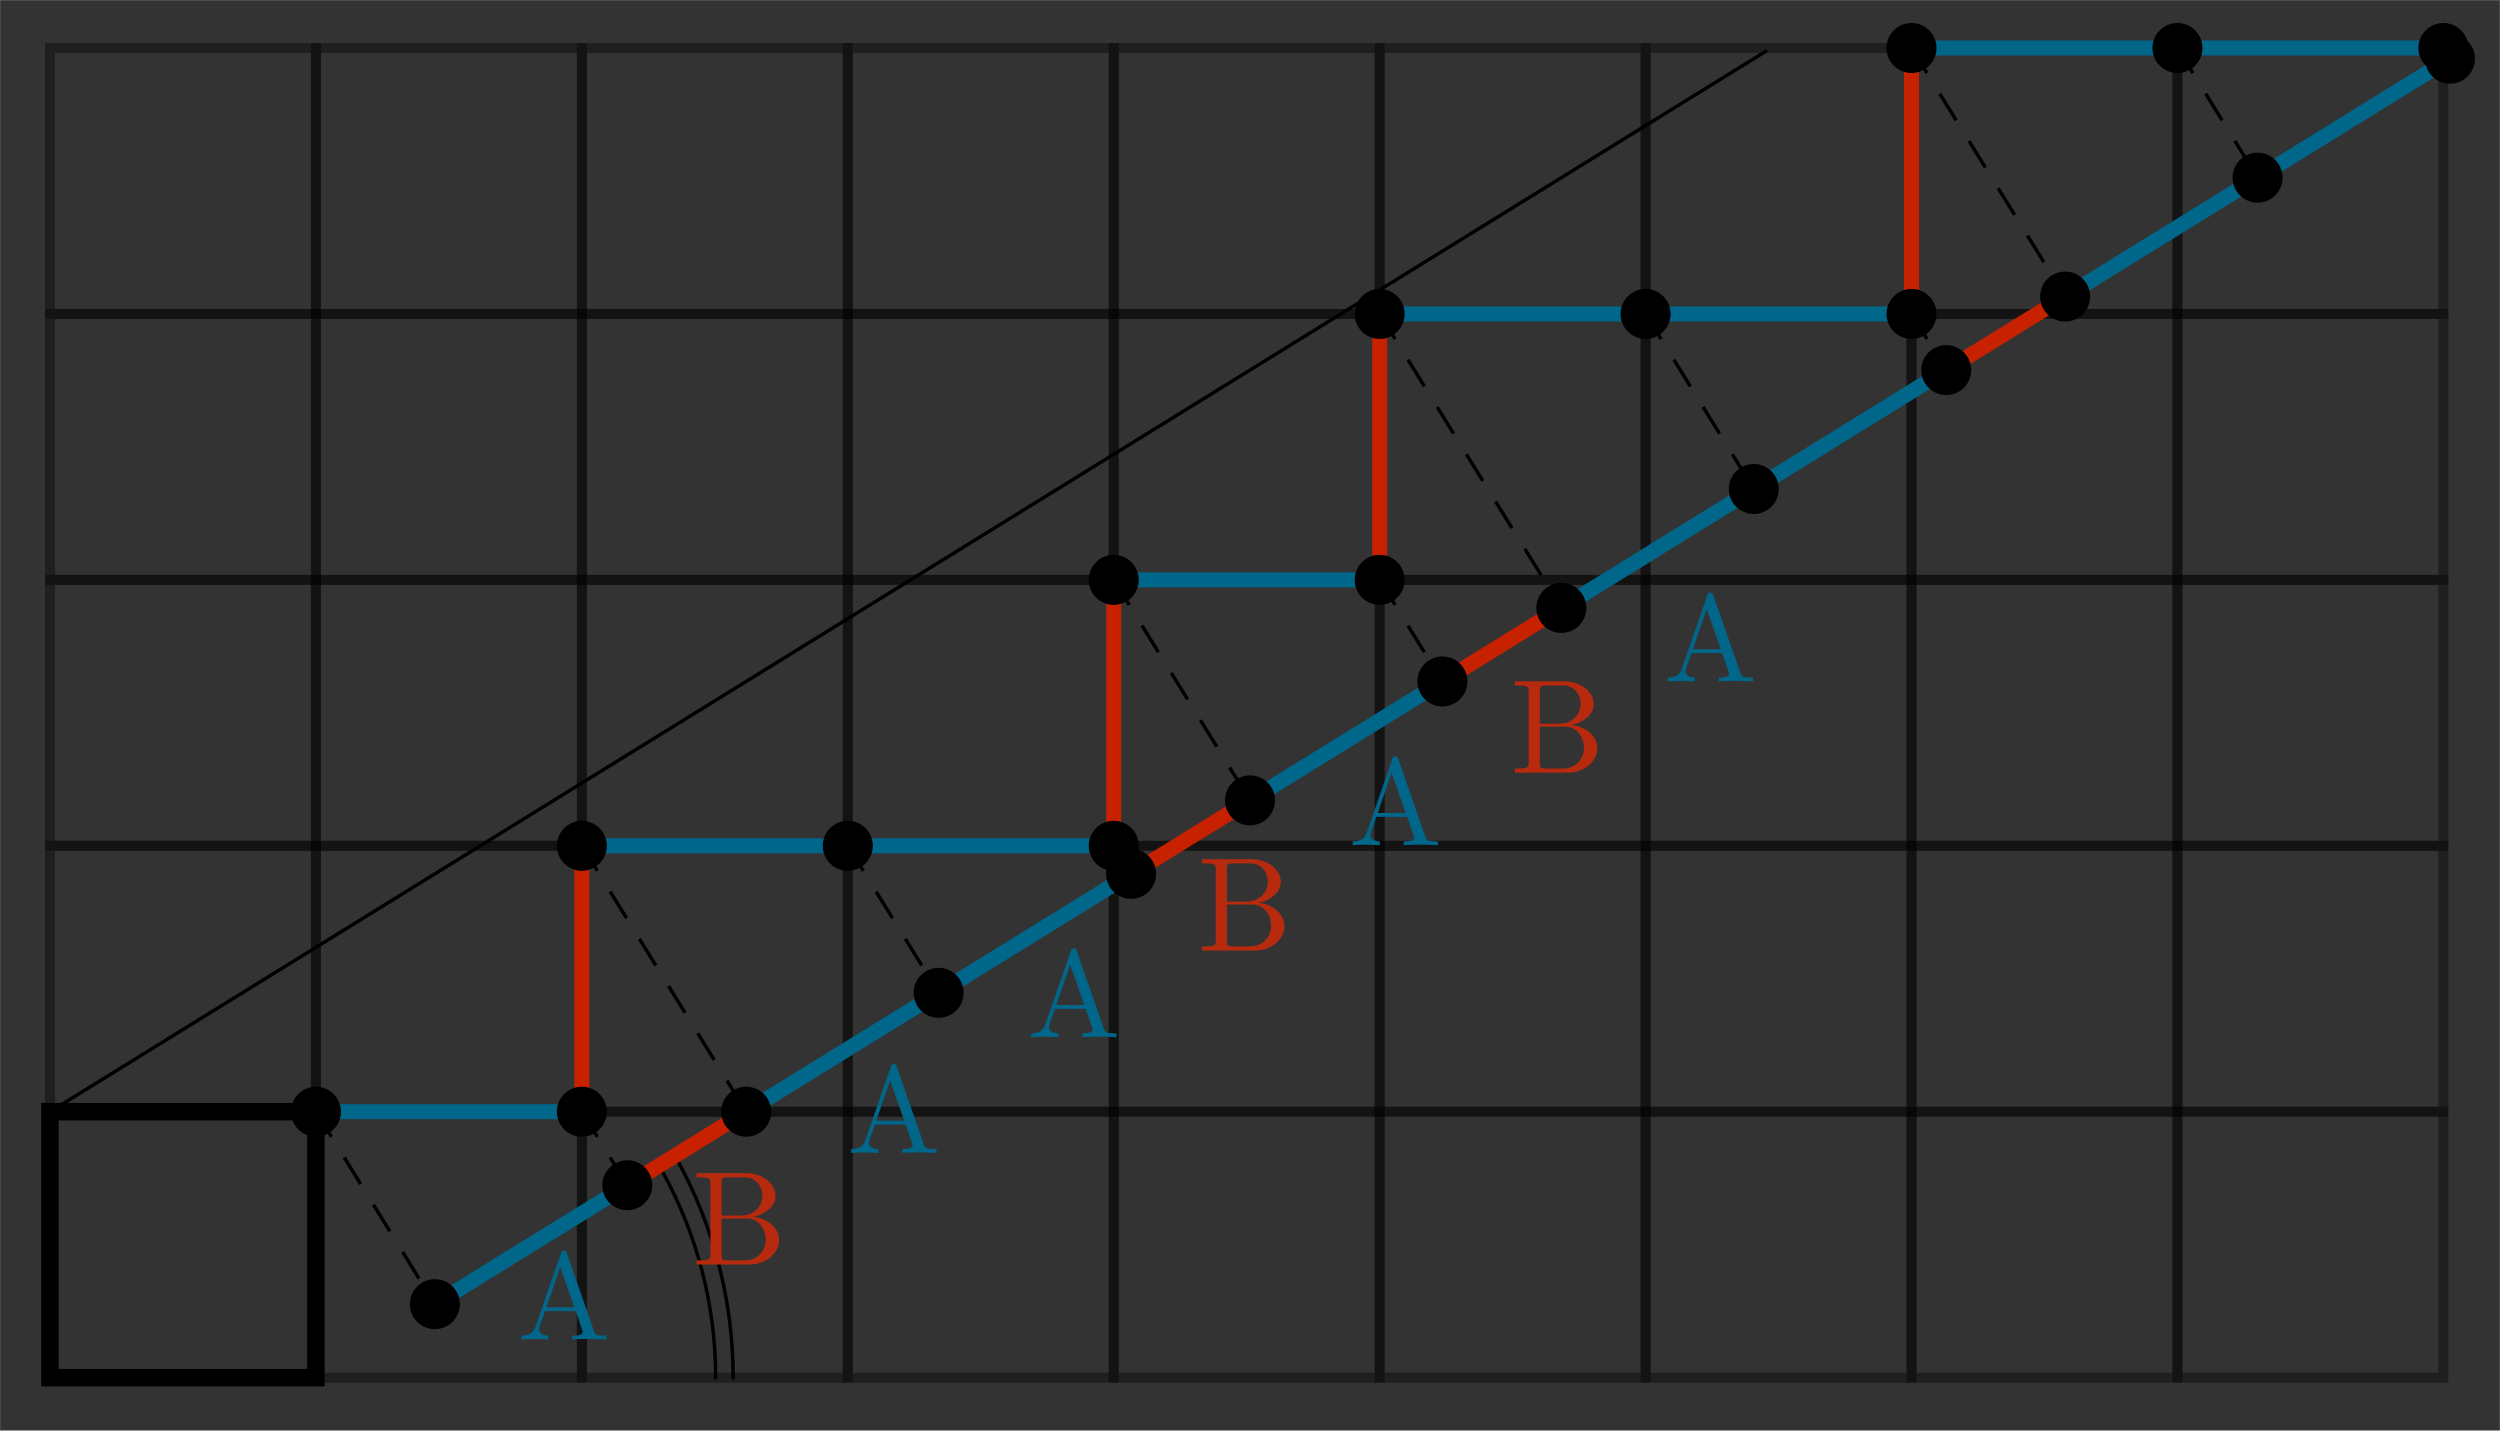 <?xml version="1.0" encoding="UTF-8" standalone="no"?>
<svg
   xmlns:ns0="http://www.iki.fi/pav/software/textext/"
   xmlns:dc="http://purl.org/dc/elements/1.1/"
   xmlns:cc="http://creativecommons.org/ns#"
   xmlns:rdf="http://www.w3.org/1999/02/22-rdf-syntax-ns#"
   xmlns:svg="http://www.w3.org/2000/svg"
   xmlns="http://www.w3.org/2000/svg"
   xmlns:sodipodi="http://sodipodi.sourceforge.net/DTD/sodipodi-0.dtd"
   xmlns:inkscape="http://www.inkscape.org/namespaces/inkscape"
   width="360pt"
   height="206pt"
   viewBox="0 0 360 206"
   version="1.2"
   id="svg310"
   sodipodi:docname="full_cp.svg"
   inkscape:version="0.92.1 r15371">
  <rect x="0" y="0" width="360" height="206" fill="#333333" stroke="none"/>
  <sodipodi:namedview
     pagecolor="#ffffff"
     bordercolor="#666666"
     borderopacity="1"
     objecttolerance="10"
     gridtolerance="10"
     guidetolerance="10"
     inkscape:pageopacity="0"
     inkscape:pageshadow="2"
     inkscape:window-width="1680"
     inkscape:window-height="986"
     id="namedview312"
     showgrid="false"
     inkscape:zoom="1.7184465"
     inkscape:cx="115.85152"
     inkscape:cy="133.93352"
     inkscape:window-x="0"
     inkscape:window-y="27"
     inkscape:window-maximized="1"
     inkscape:current-layer="svg310" />
  <defs
     id="defs43">
    <g
       id="g41">
      <symbol
         id="glyph0-0"
         overflow="visible">
        <path
           id="path2"
           d="M 0.75 -9.047 L 3.297 -5.234 L 0.75 -1.422 Z M 1.203 -0.75 L 3.75 -4.562 L 6.297 -0.75 Z M 4.203 -5.234 L 6.75 -9.047 L 6.75 -1.422 Z M 3.75 -5.906 L 1.203 -9.703 L 6.297 -9.703 Z M 0 0 L 7.5 0 L 7.5 -10.469 L 0 -10.469 Z M 0 0 "
           style="stroke:none;" />
      </symbol>
      <symbol
         id="glyph0-1"
         overflow="visible">
        <path
           id="path5"
           d="M 0.703 -6.141 C 0.516 -6.141 0.453 -6.047 0.453 -5.922 L 0.453 -5.797 C 0.453 -5.719 0.469 -5.703 0.531 -5.703 L 1.359 -5.703 C 1.359 -4.281 1.297 -2.172 1.297 -1.281 C 1.297 -0.25 1.641 0.156 2.297 0.156 C 2.953 0.156 3.672 -0.172 4.234 -0.797 C 4.203 -0.938 4.172 -0.969 4.078 -1 C 3.703 -0.719 3.188 -0.5 2.812 -0.5 C 2.422 -0.5 2.359 -0.938 2.328 -1.812 C 2.297 -2.562 2.344 -4.359 2.406 -5.703 L 3.891 -5.703 C 4.031 -5.703 4.234 -5.75 4.234 -5.875 L 4.234 -6.047 C 4.234 -6.109 4.203 -6.141 4.125 -6.141 L 2.406 -6.141 L 2.422 -6.984 C 2.438 -7.922 2.469 -8.484 2.469 -8.484 C 2.469 -8.578 2.438 -8.625 2.375 -8.625 C 2.266 -8.625 2.047 -8.453 1.812 -8.375 C 1.578 -8.266 1.312 -8.25 1.312 -8.094 C 1.312 -7.938 1.359 -7.719 1.359 -6.141 Z M 0.703 -6.141 "
           style="stroke:none;" />
      </symbol>
      <symbol
         id="glyph0-2"
         overflow="visible">
        <path
           id="path8"
           d="M 4.391 -3.188 L 4.312 -1.422 C 4.312 -1.25 4.25 -1.156 4.125 -1.062 C 3.75 -0.766 3.234 -0.297 2.828 -0.297 C 2.109 -0.297 1.719 -0.938 1.719 -1.375 C 1.719 -1.938 2.078 -2.609 3.172 -2.875 Z M 4.312 -0.688 C 4.406 -0.391 4.641 0.156 5.406 0.156 C 6.109 0.156 6.609 -0.422 6.609 -0.5 C 6.609 -0.594 6.469 -0.688 6.406 -0.688 C 6.312 -0.688 6.266 -0.453 5.969 -0.453 C 5.422 -0.453 5.344 -0.906 5.375 -1.719 L 5.438 -3.859 C 5.5 -5.844 4.453 -6.281 3.406 -6.281 C 2.234 -6.281 0.969 -5.531 0.969 -4.766 C 0.969 -4.422 1.219 -4.188 1.547 -4.188 C 1.969 -4.188 2.203 -4.562 2.203 -4.734 C 2.203 -4.844 2.188 -4.938 2.156 -5 C 2.141 -5.047 2.125 -5.125 2.125 -5.281 C 2.125 -5.734 2.75 -5.953 3.281 -5.953 C 3.766 -5.953 4.406 -5.562 4.406 -3.938 C 4.406 -3.844 4.375 -3.641 4.328 -3.625 L 2.984 -3.328 C 1.594 -3.016 0.625 -2.297 0.625 -1.312 C 0.625 -0.219 1.406 0.156 2.422 0.156 C 3.078 0.156 3.375 0.016 4 -0.469 L 4.297 -0.688 Z M 4.312 -0.688 "
           style="stroke:none;" />
      </symbol>
      <symbol
         id="glyph0-3"
         overflow="visible">
        <path
           id="path11"
           d="M 2.625 -5.109 C 2.578 -5.062 2.484 -4.922 2.484 -5.109 C 2.484 -5.547 2.562 -6.203 2.562 -6.203 C 2.562 -6.281 2.5 -6.312 2.391 -6.312 C 1.984 -6.172 1.484 -6.047 0.5 -5.906 C 0.469 -5.812 0.5 -5.75 0.531 -5.656 C 1.297 -5.578 1.422 -5.5 1.453 -4.688 C 1.469 -3.906 1.469 -2.297 1.453 -1.562 C 1.422 -0.391 1.312 -0.344 0.453 -0.266 C 0.359 -0.188 0.359 -0.016 0.453 0.078 C 1.031 0.062 1.375 0 2 0 C 2.547 0 2.766 0.062 3.359 0.078 C 3.453 -0.016 3.453 -0.188 3.359 -0.266 C 2.625 -0.344 2.531 -0.391 2.5 -1.562 C 2.469 -2.25 2.453 -3.531 2.5 -4.25 C 2.516 -4.547 2.625 -4.703 2.75 -4.844 C 3.281 -5.375 4.078 -5.688 4.641 -5.688 C 4.922 -5.688 5.234 -5.5 5.406 -5.172 C 5.547 -4.891 5.516 -4.5 5.547 -4.062 C 5.578 -3.312 5.578 -2.312 5.547 -1.562 C 5.484 -0.391 5.422 -0.344 4.672 -0.266 C 4.594 -0.188 4.594 -0.016 4.672 0.078 C 5.266 0.062 5.531 0 6.109 0 C 6.688 0 6.953 0.062 7.578 0.078 C 7.656 -0.016 7.656 -0.188 7.578 -0.266 C 6.781 -0.344 6.656 -0.391 6.609 -1.562 C 6.578 -2.297 6.578 -3.125 6.609 -3.875 C 6.609 -4.094 6.625 -4.312 6.625 -4.516 C 6.625 -5.031 6.562 -5.453 6.344 -5.797 C 6.109 -6.109 5.625 -6.281 5.125 -6.281 C 4.422 -6.281 3.5 -6.094 2.625 -5.109 Z M 2.625 -5.109 "
           style="stroke:none;" />
      </symbol>
      <symbol
         id="glyph1-0"
         overflow="visible">
        <path
           id="path14"
           d="M 0.938 0 L 0.938 -12 L 6.562 -12 L 6.562 0 Z M 1.875 -0.938 L 5.625 -0.938 L 5.625 -11.062 L 1.875 -11.062 Z M 1.875 -0.938 "
           style="stroke:none;" />
      </symbol>
      <symbol
         id="glyph1-1"
         overflow="visible">
        <path
           id="path17"
           d="M 6.797 -7.484 C 6.797 -5.891 6.395 -4.207 5.594 -2.438 C 4.801 -0.676 3.75 0.203 2.438 0.203 C 1.781 0.203 1.281 -0.082 0.938 -0.656 C 0.602 -1.227 0.438 -1.953 0.438 -2.828 C 0.438 -4.609 0.898 -6.273 1.828 -7.828 C 2.766 -9.379 3.816 -10.156 4.984 -10.156 C 5.535 -10.156 5.973 -9.914 6.297 -9.438 C 6.629 -8.969 6.797 -8.316 6.797 -7.484 Z M 5.812 -8.391 C 5.812 -8.828 5.742 -9.176 5.609 -9.438 C 5.473 -9.695 5.258 -9.828 4.969 -9.828 C 4.352 -9.828 3.797 -9.406 3.297 -8.562 C 2.805 -7.719 2.391 -6.57 2.047 -5.125 L 5.297 -5.125 C 5.461 -5.852 5.586 -6.453 5.672 -6.922 C 5.766 -7.398 5.812 -7.891 5.812 -8.391 Z M 5.141 -4.578 L 1.891 -4.578 C 1.805 -4.242 1.723 -3.797 1.641 -3.234 C 1.555 -2.672 1.516 -2.227 1.516 -1.906 C 1.516 -1.344 1.602 -0.906 1.781 -0.594 C 1.969 -0.281 2.254 -0.125 2.641 -0.125 C 3.203 -0.125 3.676 -0.484 4.062 -1.203 C 4.445 -1.922 4.805 -3.047 5.141 -4.578 Z M 5.141 -4.578 "
           style="stroke:none;" />
      </symbol>
      <symbol
         id="glyph1-2"
         overflow="visible">
        <path
           id="path20"
           d="M 7.062 -6.734 L 6.719 -5.609 L 4.328 -5.609 L 3.344 -2.547 C 3.301 -2.43 3.27 -2.328 3.25 -2.234 C 3.238 -2.148 3.234 -2.07 3.234 -2 C 3.234 -1.82 3.27 -1.68 3.344 -1.578 C 3.426 -1.473 3.523 -1.367 3.641 -1.266 C 3.734 -1.16 3.816 -1.055 3.891 -0.953 C 3.961 -0.859 4 -0.691 4 -0.453 C 4 -0.172 3.91 0.008 3.734 0.094 C 3.566 0.188 3.391 0.234 3.203 0.234 C 2.848 0.234 2.578 0.109 2.391 -0.141 C 2.211 -0.398 2.125 -0.691 2.125 -1.016 C 2.125 -1.203 2.148 -1.406 2.203 -1.625 C 2.254 -1.844 2.316 -2.078 2.391 -2.328 L 3.391 -5.609 L 1.688 -5.609 C 1.426 -5.609 1.145 -5.508 0.844 -5.312 C 0.551 -5.125 0.344 -4.926 0.219 -4.719 L 0.047 -4.719 C 0.379 -5.32 0.754 -5.805 1.172 -6.172 C 1.598 -6.547 2.051 -6.734 2.531 -6.734 Z M 7.062 -6.734 "
           style="stroke:none;" />
      </symbol>
      <symbol
         id="glyph2-0"
         overflow="visible">
        <path
           id="path23"
           d="M 0.938 0 L 0.938 -12 L 6.562 -12 L 6.562 0 Z M 1.875 -0.938 L 5.625 -0.938 L 5.625 -11.062 L 1.875 -11.062 Z M 1.875 -0.938 "
           style="stroke:none;" />
      </symbol>
      <symbol
         id="glyph2-1"
         overflow="visible">
        <path
           id="path26"
           d="M 8.688 -4.859 L 0.984 -4.859 L 0.984 -5.734 L 8.688 -5.734 Z M 8.688 -1.812 L 0.984 -1.812 L 0.984 -2.688 L 8.688 -2.688 Z M 8.688 -1.812 "
           style="stroke:none;" />
      </symbol>
      <symbol
         id="glyph3-0"
         overflow="visible">
        <path
           id="path29"
           d="M 0.688 0 L 0.688 -8.797 L 4.812 -8.797 L 4.812 0 Z M 1.375 -0.688 L 4.125 -0.688 L 4.125 -8.109 L 1.375 -8.109 Z M 1.375 -0.688 "
           style="stroke:none;" />
      </symbol>
      <symbol
         id="glyph3-1"
         overflow="visible">
        <path
           id="path32"
           d="M 6.359 -2.516 L 0.719 -2.516 L 0.719 -3.141 L 6.359 -3.141 Z M 6.359 -2.516 "
           style="stroke:none;" />
      </symbol>
      <symbol
         id="glyph4-0"
         overflow="visible">
        <path
           id="path35"
           d="M 0.531 -6.422 L 2.344 -3.719 L 0.531 -1.016 Z M 0.859 -0.531 L 2.672 -3.234 L 4.469 -0.531 Z M 2.984 -3.719 L 4.797 -6.422 L 4.797 -1.016 Z M 2.672 -4.203 L 0.859 -6.891 L 4.469 -6.891 Z M 0 0 L 5.328 0 L 5.328 -7.438 L 0 -7.438 Z M 0 0 "
           style="stroke:none;" />
      </symbol>
      <symbol
         id="glyph4-1"
         overflow="visible">
        <path
           id="path38"
           d="M 3.031 -1.156 C 3.031 -1.484 3.016 -2.281 3.016 -3.094 C 3.016 -3.891 3.031 -4.703 3.031 -5.016 C 3.062 -5.656 3.078 -6.312 3.094 -6.453 C 3.094 -6.484 3.062 -6.5 3.031 -6.5 C 2.438 -6.125 1.922 -5.875 0.984 -5.438 C 0.984 -5.312 1.047 -5.266 1.141 -5.203 C 1.625 -5.406 1.859 -5.469 2.062 -5.469 C 2.234 -5.469 2.266 -5.219 2.281 -4.844 C 2.297 -4.531 2.297 -3.719 2.297 -2.969 C 2.297 -2.234 2.297 -1.484 2.281 -1.156 C 2.25 -0.281 2.094 -0.219 1.359 -0.188 C 1.297 -0.125 1.297 -0.016 1.359 0.047 C 1.875 0.047 2.156 0 2.703 0 C 3.188 0 3.438 0.047 3.969 0.047 C 4.031 -0.016 4.031 -0.125 3.969 -0.188 C 3.219 -0.219 3.062 -0.281 3.031 -1.156 Z M 3.031 -1.156 "
           style="stroke:none;" />
      </symbol>
    </g>
  </defs>
  <path
     style="fill:none;stroke:#fdfdfd;stroke-width:0.03;stroke-linecap:butt;stroke-linejoin:miter;stroke-miterlimit:10;stroke-opacity:1"
     d="M 0,0 H 360 V 206 H 0 Z m 0,0"
     id="path47"
     inkscape:connector-curvature="0" />
  <path
     style="fill:none;stroke:#000000;stroke-width:1.44;stroke-linecap:square;stroke-linejoin:miter;stroke-miterlimit:3.25;stroke-opacity:0.4"
     d="M 7.199,45.207 H 45.492 V 83.5 H 7.199 Z m 0,0"
     id="path55"
     inkscape:connector-curvature="0" />
  <path
     style="fill:none;stroke:#000000;stroke-width:1.44;stroke-linecap:square;stroke-linejoin:miter;stroke-miterlimit:3.25;stroke-opacity:0.4"
     d="M 7.199,6.91 H 45.492 V 45.207 H 7.199 Z m 0,0"
     id="path57"
     inkscape:connector-curvature="0" />
  <path
     style="fill:none;stroke:#000000;stroke-width:1.44;stroke-linecap:square;stroke-linejoin:miter;stroke-miterlimit:3.25;stroke-opacity:0.4"
     d="M 45.492,45.207 H 83.789 V 83.5 H 45.492 Z m 0,0"
     id="path65"
     inkscape:connector-curvature="0" />
  <path
     style="fill:none;stroke:#000000;stroke-width:1.44;stroke-linecap:square;stroke-linejoin:miter;stroke-miterlimit:3.25;stroke-opacity:0.4"
     d="M 45.492,6.91 H 83.789 V 45.207 H 45.492 Z m 0,0"
     id="path67"
     inkscape:connector-curvature="0" />
  <path
     style="fill:none;stroke:#000000;stroke-width:1.44;stroke-linecap:square;stroke-linejoin:miter;stroke-miterlimit:3.25;stroke-opacity:0.4"
     d="M 83.789,45.207 H 122.082 V 83.5 H 83.789 Z m 0,0"
     id="path75"
     inkscape:connector-curvature="0" />
  <path
     style="fill:none;stroke:#000000;stroke-width:1.44;stroke-linecap:square;stroke-linejoin:miter;stroke-miterlimit:3.25;stroke-opacity:0.4"
     d="M 83.789,6.91 H 122.082 V 45.207 H 83.789 Z m 0,0"
     id="path77"
     inkscape:connector-curvature="0" />
  <path
     style="fill:none;stroke:#000000;stroke-width:1.44;stroke-linecap:square;stroke-linejoin:miter;stroke-miterlimit:3.25;stroke-opacity:0.4"
     d="M 122.082,45.207 H 160.375 V 83.5 h -38.293 z m 0,0"
     id="path85"
     inkscape:connector-curvature="0" />
  <path
     style="fill:none;stroke:#000000;stroke-width:1.44;stroke-linecap:square;stroke-linejoin:miter;stroke-miterlimit:3.25;stroke-opacity:0.4"
     d="M 122.082,6.91 H 160.375 v 38.297 h -38.293 z m 0,0"
     id="path87"
     inkscape:connector-curvature="0" />
  <path
     style="fill:none;stroke:#000000;stroke-width:1.44;stroke-linecap:square;stroke-linejoin:miter;stroke-miterlimit:3.25;stroke-opacity:0.4"
     d="m 160.375,45.207 h 38.293 V 83.5 H 160.375 Z m 0,0"
     id="path95"
     inkscape:connector-curvature="0" />
  <path
     style="fill:none;stroke:#000000;stroke-width:1.44;stroke-linecap:square;stroke-linejoin:miter;stroke-miterlimit:3.25;stroke-opacity:0.4"
     d="m 160.375,6.91 h 38.293 V 45.207 H 160.375 Z m 0,0"
     id="path97"
     inkscape:connector-curvature="0" />
  <path
     style="fill:none;stroke:#000000;stroke-width:1.44;stroke-linecap:square;stroke-linejoin:miter;stroke-miterlimit:3.25;stroke-opacity:0.4"
     d="m 198.668,45.207 h 38.297 V 83.5 h -38.297 z m 0,0"
     id="path105"
     inkscape:connector-curvature="0" />
  <path
     style="fill:none;stroke:#000000;stroke-width:1.44;stroke-linecap:square;stroke-linejoin:miter;stroke-miterlimit:3.25;stroke-opacity:0.4"
     d="m 198.668,6.91 h 38.297 v 38.297 h -38.297 z m 0,0"
     id="path107"
     inkscape:connector-curvature="0" />
  <path
     style="fill:none;stroke:#000000;stroke-width:1.44;stroke-linecap:square;stroke-linejoin:miter;stroke-miterlimit:3.25;stroke-opacity:0.4"
     d="m 236.965,45.207 h 38.293 V 83.5 h -38.293 z m 0,0"
     id="path115"
     inkscape:connector-curvature="0" />
  <path
     style="fill:none;stroke:#000000;stroke-width:1.44;stroke-linecap:square;stroke-linejoin:miter;stroke-miterlimit:3.25;stroke-opacity:0.4"
     d="m 236.965,6.91 h 38.293 v 38.297 h -38.293 z m 0,0"
     id="path117"
     inkscape:connector-curvature="0" />
  <path
     style="fill:none;stroke:#000000;stroke-width:1.44;stroke-linecap:square;stroke-linejoin:miter;stroke-miterlimit:3.25;stroke-opacity:0.4"
     d="m 275.258,160.086 h 38.293 v 38.297 h -38.293 z m 0,0"
     id="path119"
     inkscape:connector-curvature="0" />
  <path
     style="fill:none;stroke:#000000;stroke-width:1.44;stroke-linecap:square;stroke-linejoin:miter;stroke-miterlimit:3.25;stroke-opacity:0.4"
     d="m 275.258,121.793 h 38.293 v 38.293 h -38.293 z m 0,0"
     id="path121"
     inkscape:connector-curvature="0" />
  <path
     style="fill:none;stroke:#000000;stroke-width:1.44;stroke-linecap:square;stroke-linejoin:miter;stroke-miterlimit:3.25;stroke-opacity:0.4"
     d="m 275.258,83.5 h 38.293 v 38.293 h -38.293 z m 0,0"
     id="path123"
     inkscape:connector-curvature="0" />
  <path
     style="fill:none;stroke:#000000;stroke-width:1.44;stroke-linecap:square;stroke-linejoin:miter;stroke-miterlimit:3.25;stroke-opacity:0.4"
     d="m 275.258,45.207 h 38.293 V 83.5 h -38.293 z m 0,0"
     id="path125"
     inkscape:connector-curvature="0" />
  <path
     style="fill:none;stroke:#000000;stroke-width:1.44;stroke-linecap:square;stroke-linejoin:miter;stroke-miterlimit:3.25;stroke-opacity:0.4"
     d="m 275.258,6.91 h 38.293 v 38.297 h -38.293 z m 0,0"
     id="path127"
     inkscape:connector-curvature="0" />
  <path
     style="fill:none;stroke:#000000;stroke-width:1.44;stroke-linecap:square;stroke-linejoin:miter;stroke-miterlimit:3.25;stroke-opacity:0.4"
     d="m 313.551,160.086 h 38.293 v 38.297 h -38.293 z m 0,0"
     id="path129"
     inkscape:connector-curvature="0" />
  <path
     style="fill:none;stroke:#000000;stroke-width:1.44;stroke-linecap:square;stroke-linejoin:miter;stroke-miterlimit:3.25;stroke-opacity:0.4"
     d="m 313.551,121.793 h 38.293 v 38.293 h -38.293 z m 0,0"
     id="path131"
     inkscape:connector-curvature="0" />
  <path
     style="fill:none;stroke:#000000;stroke-width:1.44;stroke-linecap:square;stroke-linejoin:miter;stroke-miterlimit:3.25;stroke-opacity:0.4"
     d="m 313.551,83.5 h 38.293 v 38.293 h -38.293 z m 0,0"
     id="path133"
     inkscape:connector-curvature="0" />
  <path
     style="fill:none;stroke:#000000;stroke-width:1.44;stroke-linecap:square;stroke-linejoin:miter;stroke-miterlimit:3.25;stroke-opacity:0.4"
     d="m 313.551,45.207 h 38.293 V 83.5 h -38.293 z m 0,0"
     id="path135"
     inkscape:connector-curvature="0" />
  <path
     style="fill:none;stroke:#000000;stroke-width:1.44;stroke-linecap:square;stroke-linejoin:miter;stroke-miterlimit:3.25;stroke-opacity:0.4"
     d="m 313.551,6.91 h 38.293 v 38.297 h -38.293 z m 0,0"
     id="path137"
     inkscape:connector-curvature="0" />
  <path
     style="fill:none;stroke:#000000;stroke-width:0.5;stroke-linecap:square;stroke-linejoin:miter;stroke-miterlimit:3.25;stroke-opacity:1"
     d="M 7.199,160.086 254.246,7.402"
     id="path139"
     inkscape:connector-curvature="0" />
  <path
     style="fill:none;stroke:#c72100;stroke-width:2.16;stroke-linecap:square;stroke-linejoin:miter;stroke-miterlimit:3.25;stroke-opacity:1"
     d="M 198.668,83.5 V 45.207"
     id="path153"
     inkscape:connector-curvature="0" />
  <path
     style="fill:none;stroke:#00668a;stroke-width:2.16;stroke-linecap:square;stroke-linejoin:miter;stroke-miterlimit:3.25;stroke-opacity:1"
     d="m 198.668,45.207 h 38.297"
     id="path155"
     inkscape:connector-curvature="0" />
  <path
     style="fill:none;stroke:#00668a;stroke-width:2.16;stroke-linecap:square;stroke-linejoin:miter;stroke-miterlimit:3.25;stroke-opacity:1"
     d="m 236.965,45.207 h 38.293"
     id="path157"
     inkscape:connector-curvature="0" />
  <path
     style="fill:none;stroke:#c72100;stroke-width:2.16;stroke-linecap:square;stroke-linejoin:miter;stroke-miterlimit:3.25;stroke-opacity:1"
     d="M 275.258,45.207 V 6.91"
     id="path159"
     inkscape:connector-curvature="0" />
  <path
     style="fill:none;stroke:#00668a;stroke-width:2.16;stroke-linecap:square;stroke-linejoin:miter;stroke-miterlimit:3.25;stroke-opacity:1"
     d="m 275.258,6.91 h 38.293"
     id="path161"
     inkscape:connector-curvature="0" />
  <path
     style="fill:none;stroke:#00668a;stroke-width:2.16;stroke-linecap:square;stroke-linejoin:miter;stroke-miterlimit:3.25;stroke-opacity:1"
     d="m 313.551,6.91 h 38.293"
     id="path163"
     inkscape:connector-curvature="0" />
  <path
     style="fill:#000000;fill-opacity:1;fill-rule:evenodd;stroke:none"
     d="m 202.27,45.207 c 0,-0.957 -0.379,-1.871 -1.055,-2.547 -0.676,-0.676 -1.59,-1.055 -2.547,-1.055 -0.953,0 -1.867,0.379 -2.543,1.055 -0.676,0.676 -1.055,1.59 -1.055,2.547 0,0.953 0.379,1.871 1.055,2.543 0.676,0.676 1.59,1.055 2.543,1.055 0.957,0 1.871,-0.379 2.547,-1.055 0.676,-0.672 1.055,-1.59 1.055,-2.543 z m 0,0"
     id="path179"
     inkscape:connector-curvature="0" />
  <path
     style="fill:#000000;fill-opacity:1;fill-rule:evenodd;stroke:none"
     d="m 240.562,45.207 c 0,-0.957 -0.379,-1.871 -1.055,-2.547 -0.672,-0.676 -1.59,-1.055 -2.543,-1.055 -0.957,0 -1.871,0.379 -2.547,1.055 -0.676,0.676 -1.055,1.59 -1.055,2.547 0,0.953 0.379,1.871 1.055,2.543 0.676,0.676 1.59,1.055 2.547,1.055 0.953,0 1.871,-0.379 2.543,-1.055 0.676,-0.672 1.055,-1.59 1.055,-2.543 z m 0,0"
     id="path181"
     inkscape:connector-curvature="0" />
  <path
     style="fill:#000000;fill-opacity:1;fill-rule:evenodd;stroke:none"
     d="m 278.859,45.207 c 0,-0.957 -0.383,-1.871 -1.055,-2.547 -0.676,-0.676 -1.594,-1.055 -2.547,-1.055 -0.953,0 -1.871,0.379 -2.547,1.055 -0.676,0.676 -1.055,1.59 -1.055,2.547 0,0.953 0.379,1.871 1.055,2.543 0.676,0.676 1.594,1.055 2.547,1.055 0.953,0 1.871,-0.379 2.547,-1.055 0.672,-0.672 1.055,-1.59 1.055,-2.543 z m 0,0"
     id="path183"
     inkscape:connector-curvature="0" />
  <path
     style="fill:#000000;fill-opacity:1;fill-rule:evenodd;stroke:none"
     d="m 278.859,6.91 c 0,-0.953 -0.383,-1.867 -1.055,-2.543 -0.676,-0.676 -1.594,-1.055 -2.547,-1.055 -0.953,0 -1.871,0.379 -2.547,1.055 -0.676,0.676 -1.055,1.59 -1.055,2.543 0,0.957 0.379,1.871 1.055,2.547 0.676,0.676 1.594,1.055 2.547,1.055 0.953,0 1.871,-0.379 2.547,-1.055 0.672,-0.676 1.055,-1.59 1.055,-2.547 z m 0,0"
     id="path185"
     inkscape:connector-curvature="0" />
  <path
     style="fill:#000000;fill-opacity:1;fill-rule:evenodd;stroke:none"
     d="m 317.152,6.91 c 0,-0.953 -0.379,-1.867 -1.055,-2.543 -0.676,-0.676 -1.59,-1.055 -2.547,-1.055 -0.953,0 -1.871,0.379 -2.543,1.055 -0.676,0.676 -1.055,1.59 -1.055,2.543 0,0.957 0.379,1.871 1.055,2.547 0.672,0.676 1.59,1.055 2.543,1.055 0.957,0 1.871,-0.379 2.547,-1.055 0.676,-0.676 1.055,-1.59 1.055,-2.547 z m 0,0"
     id="path187"
     inkscape:connector-curvature="0" />
  <path
     style="fill:#000000;fill-opacity:1;fill-rule:evenodd;stroke:none"
     d="m 355.445,6.91 c 0,-0.953 -0.379,-1.867 -1.055,-2.543 -0.676,-0.676 -1.59,-1.055 -2.547,-1.055 -0.953,0 -1.867,0.379 -2.543,1.055 -0.676,0.676 -1.055,1.59 -1.055,2.543 0,0.957 0.379,1.871 1.055,2.547 0.676,0.676 1.59,1.055 2.543,1.055 0.957,0 1.871,-0.379 2.547,-1.055 0.676,-0.676 1.055,-1.59 1.055,-2.547 z m 0,0"
     id="path189"
     inkscape:connector-curvature="0" />
  <path
     style="fill:none;stroke:#000000;stroke-width:0.5;stroke-linecap:square;stroke-linejoin:miter;stroke-miterlimit:3.25;stroke-dasharray:4, 4;stroke-opacity:1"
     d="m 198.668,45.207 26.168,42.336"
     id="path239"
     inkscape:connector-curvature="0" />
  <path
     style="fill:none;stroke:#000000;stroke-width:0.5;stroke-linecap:square;stroke-linejoin:miter;stroke-miterlimit:3.25;stroke-dasharray:4, 4;stroke-opacity:1"
     d="m 236.965,45.207 15.582,25.211"
     id="path241"
     inkscape:connector-curvature="0" />
  <path
     style="fill:none;stroke:#000000;stroke-width:0.5;stroke-linecap:square;stroke-linejoin:miter;stroke-miterlimit:3.25;stroke-dasharray:4, 4;stroke-opacity:1"
     d="m 275.258,45.207 4.996,8.086"
     id="path243"
     inkscape:connector-curvature="0" />
  <path
     style="fill:none;stroke:#000000;stroke-width:0.5;stroke-linecap:square;stroke-linejoin:miter;stroke-miterlimit:3.25;stroke-dasharray:4, 4;stroke-opacity:1"
     d="m 275.258,6.91 22.121,35.797"
     id="path245"
     inkscape:connector-curvature="0" />
  <path
     style="fill:none;stroke:#000000;stroke-width:0.5;stroke-linecap:square;stroke-linejoin:miter;stroke-miterlimit:3.25;stroke-dasharray:4, 4;stroke-opacity:1"
     d="m 313.551,6.91 11.539,18.672"
     id="path247"
     inkscape:connector-curvature="0" />
  <path
     style="fill:none;stroke:#000000;stroke-width:0.5;stroke-linecap:square;stroke-linejoin:miter;stroke-miterlimit:3.25;stroke-dasharray:4, 4;stroke-opacity:1"
     d="m 351.844,6.91 0.957,1.547"
     id="path249"
     inkscape:connector-curvature="0" />
  <path
     sodipodi:nodetypes="cc"
     style="fill:none;stroke:#00668a;stroke-width:2.16;stroke-linecap:square;stroke-linejoin:miter;stroke-miterlimit:3.25;stroke-opacity:1"
     d="M 252.543,70.418 280.25,53.293"
     id="path141-3-2"
     inkscape:connector-curvature="0" />
  <path
     sodipodi:nodetypes="cc"
     style="fill:none;stroke:#00668a;stroke-width:2.16;stroke-linecap:square;stroke-linejoin:miter;stroke-miterlimit:3.25;stroke-opacity:1"
     d="M 325.094,25.582 352.801,8.457"
     id="path141-3-1"
     inkscape:connector-curvature="0" />
  <path
     sodipodi:nodetypes="cc"
     style="fill:none;stroke:#00668a;stroke-width:2.16;stroke-linecap:square;stroke-linejoin:miter;stroke-miterlimit:3.25;stroke-opacity:1"
     d="M 297.379,42.707 325.086,25.582"
     id="path141-3-9"
     inkscape:connector-curvature="0" />
  <path
     sodipodi:nodetypes="cc"
     style="fill:none;stroke:#c72100;stroke-width:2.16;stroke-linecap:square;stroke-linejoin:miter;stroke-miterlimit:3.25;stroke-opacity:1"
     d="m 280.254,53.293 17.125,-10.586"
     id="path143-6-0"
     inkscape:connector-curvature="0" />
  <path
     style="fill:#000000;fill-opacity:1;fill-rule:evenodd;stroke:none"
     d="m 283.855,53.293 c 0,-0.957 -0.379,-1.871 -1.055,-2.547 -0.676,-0.676 -1.59,-1.055 -2.547,-1.055 -0.953,0 -1.871,0.379 -2.543,1.055 -0.676,0.676 -1.055,1.59 -1.055,2.547 0,0.953 0.379,1.867 1.055,2.543 0.672,0.676 1.59,1.055 2.543,1.055 0.957,0 1.871,-0.379 2.547,-1.055 0.676,-0.676 1.055,-1.59 1.055,-2.543 z m 0,0"
     id="path269"
     inkscape:connector-curvature="0" />
  <path
     style="fill:#000000;fill-opacity:1;fill-rule:evenodd;stroke:none"
     d="m 300.98,42.707 c 0,-0.953 -0.379,-1.871 -1.055,-2.547 -0.676,-0.672 -1.59,-1.055 -2.547,-1.055 -0.953,0 -1.867,0.383 -2.543,1.055 -0.676,0.676 -1.055,1.594 -1.055,2.547 0,0.957 0.379,1.871 1.055,2.547 0.676,0.676 1.59,1.055 2.543,1.055 0.957,0 1.871,-0.379 2.547,-1.055 0.676,-0.676 1.055,-1.59 1.055,-2.547 z m 0,0"
     id="path271"
     inkscape:connector-curvature="0" />
  <path
     style="fill:#000000;fill-opacity:1;fill-rule:evenodd;stroke:none"
     d="m 328.691,25.582 c 0,-0.953 -0.379,-1.871 -1.055,-2.547 -0.676,-0.676 -1.59,-1.055 -2.547,-1.055 -0.953,0 -1.871,0.379 -2.547,1.055 -0.672,0.676 -1.055,1.594 -1.055,2.547 0,0.953 0.383,1.871 1.055,2.547 0.676,0.672 1.594,1.055 2.547,1.055 0.957,0 1.871,-0.383 2.547,-1.055 0.676,-0.676 1.055,-1.594 1.055,-2.547 z m 0,0"
     id="path273"
     inkscape:connector-curvature="0" />
  <path
     style="fill:#000000;fill-opacity:1;fill-rule:evenodd;stroke:none"
     d="m 356.398,8.457 c 0,-0.957 -0.379,-1.871 -1.055,-2.547 -0.672,-0.676 -1.59,-1.055 -2.543,-1.055 -0.957,0 -1.871,0.379 -2.547,1.055 -0.676,0.676 -1.055,1.59 -1.055,2.547 0,0.953 0.379,1.871 1.055,2.543 0.676,0.676 1.59,1.055 2.547,1.055 0.953,0 1.871,-0.379 2.543,-1.055 0.676,-0.672 1.055,-1.59 1.055,-2.543 z m 0,0"
     id="path275"
     inkscape:connector-curvature="0" />
  <g
     id="g5773">
    <path
       inkscape:connector-curvature="0"
       id="path49"
       d="m 7.199,160.086 h 38.293 v 38.297 H 7.199 Z m 0,0"
       style="fill:none;stroke:#000000;stroke-width:1.44;stroke-linecap:square;stroke-linejoin:miter;stroke-miterlimit:3.25;stroke-opacity:0.4" />
    <path
       inkscape:connector-curvature="0"
       id="path51"
       d="m 7.199,121.793 h 38.293 v 38.293 H 7.199 Z m 0,0"
       style="fill:none;stroke:#000000;stroke-width:1.44;stroke-linecap:square;stroke-linejoin:miter;stroke-miterlimit:3.25;stroke-opacity:0.4" />
    <path
       inkscape:connector-curvature="0"
       id="path53"
       d="m 7.199,83.5 h 38.293 v 38.293 H 7.199 Z m 0,0"
       style="fill:none;stroke:#000000;stroke-width:1.44;stroke-linecap:square;stroke-linejoin:miter;stroke-miterlimit:3.25;stroke-opacity:0.4" />
    <path
       inkscape:connector-curvature="0"
       id="path59"
       d="m 45.492,160.086 h 38.297 v 38.297 H 45.492 Z m 0,0"
       style="fill:none;stroke:#000000;stroke-width:1.44;stroke-linecap:square;stroke-linejoin:miter;stroke-miterlimit:3.25;stroke-opacity:0.4" />
    <path
       inkscape:connector-curvature="0"
       id="path61"
       d="m 45.492,121.793 h 38.297 v 38.293 H 45.492 Z m 0,0"
       style="fill:none;stroke:#000000;stroke-width:1.44;stroke-linecap:square;stroke-linejoin:miter;stroke-miterlimit:3.25;stroke-opacity:0.4" />
    <path
       inkscape:connector-curvature="0"
       id="path63"
       d="m 45.492,83.5 h 38.297 v 38.293 H 45.492 Z m 0,0"
       style="fill:none;stroke:#000000;stroke-width:1.44;stroke-linecap:square;stroke-linejoin:miter;stroke-miterlimit:3.25;stroke-opacity:0.4" />
    <path
       inkscape:connector-curvature="0"
       id="path69"
       d="m 83.789,160.086 h 38.293 v 38.297 H 83.789 Z m 0,0"
       style="fill:none;stroke:#000000;stroke-width:1.44;stroke-linecap:square;stroke-linejoin:miter;stroke-miterlimit:3.25;stroke-opacity:0.4" />
    <path
       inkscape:connector-curvature="0"
       id="path71"
       d="m 83.789,121.793 h 38.293 v 38.293 H 83.789 Z m 0,0"
       style="fill:none;stroke:#000000;stroke-width:1.44;stroke-linecap:square;stroke-linejoin:miter;stroke-miterlimit:3.25;stroke-opacity:0.4" />
    <path
       inkscape:connector-curvature="0"
       id="path73"
       d="m 83.789,83.5 h 38.293 v 38.293 H 83.789 Z m 0,0"
       style="fill:none;stroke:#000000;stroke-width:1.44;stroke-linecap:square;stroke-linejoin:miter;stroke-miterlimit:3.25;stroke-opacity:0.4" />
    <path
       inkscape:connector-curvature="0"
       id="path79"
       d="M 122.082,160.086 H 160.375 v 38.297 h -38.293 z m 0,0"
       style="fill:none;stroke:#000000;stroke-width:1.44;stroke-linecap:square;stroke-linejoin:miter;stroke-miterlimit:3.25;stroke-opacity:0.4" />
    <path
       inkscape:connector-curvature="0"
       id="path81"
       d="M 122.082,121.793 H 160.375 v 38.293 h -38.293 z m 0,0"
       style="fill:none;stroke:#000000;stroke-width:1.44;stroke-linecap:square;stroke-linejoin:miter;stroke-miterlimit:3.25;stroke-opacity:0.4" />
    <path
       inkscape:connector-curvature="0"
       id="path83"
       d="M 122.082,83.5 H 160.375 v 38.293 h -38.293 z m 0,0"
       style="fill:none;stroke:#000000;stroke-width:1.44;stroke-linecap:square;stroke-linejoin:miter;stroke-miterlimit:3.25;stroke-opacity:0.4" />
    <path
       inkscape:connector-curvature="0"
       id="path89"
       d="m 160.375,160.086 h 38.293 v 38.297 H 160.375 Z m 0,0"
       style="fill:none;stroke:#000000;stroke-width:1.44;stroke-linecap:square;stroke-linejoin:miter;stroke-miterlimit:3.25;stroke-opacity:0.4" />
    <path
       inkscape:connector-curvature="0"
       id="path91"
       d="m 160.375,121.793 h 38.293 v 38.293 H 160.375 Z m 0,0"
       style="fill:none;stroke:#000000;stroke-width:1.44;stroke-linecap:square;stroke-linejoin:miter;stroke-miterlimit:3.25;stroke-opacity:0.4" />
    <path
       inkscape:connector-curvature="0"
       id="path93"
       d="m 160.375,83.5 h 38.293 v 38.293 H 160.375 Z m 0,0"
       style="fill:none;stroke:#000000;stroke-width:1.44;stroke-linecap:square;stroke-linejoin:miter;stroke-miterlimit:3.25;stroke-opacity:0.4" />
    <path
       inkscape:connector-curvature="0"
       id="path99"
       d="m 198.668,160.086 h 38.297 v 38.297 h -38.297 z m 0,0"
       style="fill:none;stroke:#000000;stroke-width:1.44;stroke-linecap:square;stroke-linejoin:miter;stroke-miterlimit:3.25;stroke-opacity:0.4" />
    <path
       inkscape:connector-curvature="0"
       id="path101"
       d="m 198.668,121.793 h 38.297 v 38.293 h -38.297 z m 0,0"
       style="fill:none;stroke:#000000;stroke-width:1.44;stroke-linecap:square;stroke-linejoin:miter;stroke-miterlimit:3.25;stroke-opacity:0.4" />
    <path
       inkscape:connector-curvature="0"
       id="path103"
       d="m 198.668,83.5 h 38.297 v 38.293 h -38.297 z m 0,0"
       style="fill:none;stroke:#000000;stroke-width:1.44;stroke-linecap:square;stroke-linejoin:miter;stroke-miterlimit:3.25;stroke-opacity:0.4" />
    <path
       inkscape:connector-curvature="0"
       id="path109"
       d="m 236.965,160.086 h 38.293 v 38.297 h -38.293 z m 0,0"
       style="fill:none;stroke:#000000;stroke-width:1.44;stroke-linecap:square;stroke-linejoin:miter;stroke-miterlimit:3.25;stroke-opacity:0.4" />
    <path
       inkscape:connector-curvature="0"
       id="path111"
       d="m 236.965,121.793 h 38.293 v 38.293 h -38.293 z m 0,0"
       style="fill:none;stroke:#000000;stroke-width:1.44;stroke-linecap:square;stroke-linejoin:miter;stroke-miterlimit:3.25;stroke-opacity:0.4" />
    <path
       inkscape:connector-curvature="0"
       id="path113"
       d="m 236.965,83.5 h 38.293 v 38.293 h -38.293 z m 0,0"
       style="fill:none;stroke:#000000;stroke-width:1.44;stroke-linecap:square;stroke-linejoin:miter;stroke-miterlimit:3.25;stroke-opacity:0.4" />
    <path
       inkscape:connector-curvature="0"
       id="path141"
       d="M 45.492,160.086 H 83.789"
       style="fill:none;stroke:#00668a;stroke-width:2.16;stroke-linecap:square;stroke-linejoin:miter;stroke-miterlimit:3.25;stroke-opacity:1;stroke-dasharray:none" />
    <path
       inkscape:connector-curvature="0"
       id="path143"
       d="M 83.789,160.086 V 121.793"
       style="fill:none;stroke:#c72100;stroke-width:2.16;stroke-linecap:square;stroke-linejoin:miter;stroke-miterlimit:3.25;stroke-opacity:1" />
    <path
       inkscape:connector-curvature="0"
       id="path145"
       d="M 83.789,121.793 H 122.082"
       style="fill:none;stroke:#00668a;stroke-width:2.16;stroke-linecap:square;stroke-linejoin:miter;stroke-miterlimit:3.25;stroke-opacity:1" />
    <path
       inkscape:connector-curvature="0"
       id="path147"
       d="M 122.082,121.793 H 160.375"
       style="fill:none;stroke:#00668a;stroke-width:2.16;stroke-linecap:square;stroke-linejoin:miter;stroke-miterlimit:3.25;stroke-opacity:1" />
    <path
       inkscape:connector-curvature="0"
       id="path149"
       d="M 160.375,121.793 V 83.5"
       style="fill:none;stroke:#c72100;stroke-width:2.16;stroke-linecap:square;stroke-linejoin:miter;stroke-miterlimit:3.25;stroke-opacity:1" />
    <path
       inkscape:connector-curvature="0"
       id="path151"
       d="m 160.375,83.5 h 38.293"
       style="fill:none;stroke:#00668a;stroke-width:2.16;stroke-linecap:square;stroke-linejoin:miter;stroke-miterlimit:3.25;stroke-opacity:1" />
    <path
       inkscape:connector-curvature="0"
       id="path165"
       d="m 49.094,160.086 c 0,-0.953 -0.379,-1.867 -1.055,-2.543 -0.676,-0.676 -1.59,-1.055 -2.547,-1.055 -0.953,0 -1.867,0.379 -2.543,1.055 -0.676,0.676 -1.055,1.59 -1.055,2.543 0,0.957 0.379,1.871 1.055,2.547 0.676,0.676 1.59,1.055 2.543,1.055 0.957,0 1.871,-0.379 2.547,-1.055 0.676,-0.676 1.055,-1.59 1.055,-2.547 z m 0,0"
       style="fill:#000000;fill-opacity:1;fill-rule:evenodd;stroke:none" />
    <path
       inkscape:connector-curvature="0"
       id="path167"
       d="m 87.387,160.086 c 0,-0.953 -0.379,-1.867 -1.055,-2.543 -0.672,-0.676 -1.59,-1.055 -2.543,-1.055 -0.957,0 -1.871,0.379 -2.547,1.055 -0.676,0.676 -1.055,1.59 -1.055,2.543 0,0.957 0.379,1.871 1.055,2.547 0.676,0.676 1.59,1.055 2.547,1.055 0.953,0 1.871,-0.379 2.543,-1.055 0.676,-0.676 1.055,-1.59 1.055,-2.547 z m 0,0"
       style="fill:#000000;fill-opacity:1;fill-rule:evenodd;stroke:none" />
    <path
       inkscape:connector-curvature="0"
       id="path169"
       d="m 87.387,121.793 c 0,-0.953 -0.379,-1.871 -1.055,-2.543 -0.672,-0.676 -1.59,-1.055 -2.543,-1.055 -0.957,0 -1.871,0.379 -2.547,1.055 -0.676,0.672 -1.055,1.59 -1.055,2.543 0,0.957 0.379,1.871 1.055,2.547 0.676,0.676 1.59,1.055 2.547,1.055 0.953,0 1.871,-0.379 2.543,-1.055 0.676,-0.676 1.055,-1.59 1.055,-2.547 z m 0,0"
       style="fill:#000000;fill-opacity:1;fill-rule:evenodd;stroke:none" />
    <path
       inkscape:connector-curvature="0"
       id="path171"
       d="m 125.684,121.793 c 0,-0.953 -0.383,-1.871 -1.055,-2.543 -0.676,-0.676 -1.594,-1.055 -2.547,-1.055 -0.953,0 -1.871,0.379 -2.547,1.055 -0.676,0.672 -1.055,1.59 -1.055,2.543 0,0.957 0.379,1.871 1.055,2.547 0.676,0.676 1.594,1.055 2.547,1.055 0.953,0 1.871,-0.379 2.547,-1.055 0.672,-0.676 1.055,-1.59 1.055,-2.547 z m 0,0"
       style="fill:#000000;fill-opacity:1;fill-rule:evenodd;stroke:none" />
    <path
       inkscape:connector-curvature="0"
       id="path173"
       d="m 163.977,121.793 c 0,-0.953 -0.379,-1.871 -1.055,-2.543 -0.676,-0.676 -1.59,-1.055 -2.547,-1.055 -0.953,0 -1.871,0.379 -2.543,1.055 -0.676,0.672 -1.055,1.59 -1.055,2.543 0,0.957 0.379,1.871 1.055,2.547 0.672,0.676 1.59,1.055 2.543,1.055 0.957,0 1.871,-0.379 2.547,-1.055 0.676,-0.676 1.055,-1.59 1.055,-2.547 z m 0,0"
       style="fill:#000000;fill-opacity:1;fill-rule:evenodd;stroke:none" />
    <path
       inkscape:connector-curvature="0"
       id="path175"
       d="m 163.977,83.5 c 0,-0.953 -0.379,-1.871 -1.055,-2.547 -0.676,-0.676 -1.59,-1.055 -2.547,-1.055 -0.953,0 -1.871,0.379 -2.543,1.055 -0.676,0.676 -1.055,1.594 -1.055,2.547 0,0.953 0.379,1.871 1.055,2.547 0.672,0.672 1.59,1.055 2.543,1.055 0.957,0 1.871,-0.383 2.547,-1.055 0.676,-0.676 1.055,-1.594 1.055,-2.547 z m 0,0"
       style="fill:#000000;fill-opacity:1;fill-rule:evenodd;stroke:none" />
    <path
       inkscape:connector-curvature="0"
       id="path177"
       d="m 202.27,83.5 c 0,-0.953 -0.379,-1.871 -1.055,-2.547 -0.676,-0.676 -1.59,-1.055 -2.547,-1.055 -0.953,0 -1.867,0.379 -2.543,1.055 -0.676,0.676 -1.055,1.594 -1.055,2.547 0,0.953 0.379,1.871 1.055,2.547 0.676,0.672 1.59,1.055 2.543,1.055 0.957,0 1.871,-0.383 2.547,-1.055 0.676,-0.676 1.055,-1.594 1.055,-2.547 z m 0,0"
       style="fill:#000000;fill-opacity:1;fill-rule:evenodd;stroke:none" />
    <path
       inkscape:connector-curvature="0"
       id="path191"
       d="m 7.199,160.086 h 38.293 v 38.297 H 7.199 Z m 0,0"
       style="fill:none;stroke:#000000;stroke-width:2.52;stroke-linecap:square;stroke-linejoin:miter;stroke-miterlimit:3.25;stroke-opacity:1" />
    <path
       inkscape:connector-curvature="0"
       id="path221"
       d="m 103.056,198.383 c 0,-10.324 -2.609,-20.477 -7.582,-29.523"
       style="fill:none;stroke:#000000;stroke-width:0.5;stroke-linecap:square;stroke-linejoin:miter;stroke-miterlimit:3.25;stroke-opacity:1" />
    <path
       inkscape:connector-curvature="0"
       id="path223"
       d="m 105.575,198.383 c 0,-10.969 -2.77,-21.758 -8.055,-31.367"
       style="fill:none;stroke:#000000;stroke-width:0.5;stroke-linecap:square;stroke-linejoin:miter;stroke-miterlimit:3.25;stroke-opacity:1" />
    <path
       inkscape:connector-curvature="0"
       id="path225"
       d="m 45.492,160.086 17.129,27.711"
       style="fill:none;stroke:#000000;stroke-width:0.5;stroke-linecap:square;stroke-linejoin:miter;stroke-miterlimit:3.25;stroke-dasharray:4, 4;stroke-opacity:1" />
    <path
       inkscape:connector-curvature="0"
       id="path227"
       d="m 83.789,160.086 6.539,10.586"
       style="fill:none;stroke:#000000;stroke-width:0.5;stroke-linecap:square;stroke-linejoin:miter;stroke-miterlimit:3.25;stroke-dasharray:4, 4;stroke-opacity:1" />
    <path
       inkscape:connector-curvature="0"
       id="path143-6"
       d="M 90.328,170.672 107.453,160.086"
       style="fill:none;stroke:#c72100;stroke-width:2.16;stroke-linecap:square;stroke-linejoin:miter;stroke-miterlimit:3.25;stroke-opacity:1"
       sodipodi:nodetypes="cc" />
    <path
       inkscape:connector-curvature="0"
       id="path229"
       d="m 83.789,121.793 23.664,38.293"
       style="fill:none;stroke:#000000;stroke-width:0.5;stroke-linecap:square;stroke-linejoin:miter;stroke-miterlimit:3.25;stroke-dasharray:4, 4;stroke-opacity:1" />
    <path
       inkscape:connector-curvature="0"
       id="path141-3-5"
       d="m 135.16,142.961 27.707,-17.125"
       style="fill:none;stroke:#00668a;stroke-width:2.16;stroke-linecap:square;stroke-linejoin:miter;stroke-miterlimit:3.25;stroke-opacity:1"
       sodipodi:nodetypes="cc" />
    <path
       inkscape:connector-curvature="0"
       id="path231"
       d="m 122.082,121.793 13.082,21.168"
       style="fill:none;stroke:#000000;stroke-width:0.5;stroke-linecap:square;stroke-linejoin:miter;stroke-miterlimit:3.25;stroke-dasharray:4, 4;stroke-opacity:1" />
    <path
       inkscape:connector-curvature="0"
       id="path233"
       d="m 160.375,121.793 2.5,4.043"
       style="fill:none;stroke:#000000;stroke-width:0.5;stroke-linecap:square;stroke-linejoin:miter;stroke-miterlimit:3.25;stroke-dasharray:4, 4;stroke-opacity:1" />
    <path
       inkscape:connector-curvature="0"
       id="path235"
       d="M 160.375,83.5 180,115.254"
       style="fill:none;stroke:#000000;stroke-width:0.5;stroke-linecap:square;stroke-linejoin:miter;stroke-miterlimit:3.25;stroke-dasharray:4, 4;stroke-opacity:1" />
    <path
       inkscape:connector-curvature="0"
       id="path237"
       d="m 198.668,83.5 9.043,14.625"
       style="fill:none;stroke:#000000;stroke-width:0.5;stroke-linecap:square;stroke-linejoin:miter;stroke-miterlimit:3.25;stroke-dasharray:4, 4;stroke-opacity:1" />
    <path
       inkscape:connector-curvature="0"
       id="path141-3"
       d="m 62.621,187.797 27.707,-17.125"
       style="fill:none;stroke:#00668a;stroke-width:2.16;stroke-linecap:square;stroke-linejoin:miter;stroke-miterlimit:3.25;stroke-opacity:1"
       sodipodi:nodetypes="cc" />
    <path
       inkscape:connector-curvature="0"
       id="path251"
       d="m 66.219,187.797 c 0,-0.953 -0.379,-1.871 -1.055,-2.543 -0.676,-0.676 -1.59,-1.055 -2.543,-1.055 -0.957,0 -1.871,0.379 -2.547,1.055 -0.676,0.672 -1.055,1.59 -1.055,2.543 0,0.957 0.379,1.871 1.055,2.547 0.676,0.676 1.59,1.055 2.547,1.055 0.953,0 1.867,-0.379 2.543,-1.055 0.676,-0.676 1.055,-1.59 1.055,-2.547 z m 0,0"
       style="fill:#000000;fill-opacity:1;fill-rule:evenodd;stroke:none" />
    <path
       inkscape:connector-curvature="0"
       id="path253"
       d="m 93.93,170.672 c 0,-0.953 -0.379,-1.871 -1.055,-2.547 -0.676,-0.672 -1.59,-1.055 -2.547,-1.055 -0.953,0 -1.871,0.383 -2.543,1.055 -0.676,0.676 -1.055,1.594 -1.055,2.547 0,0.953 0.379,1.871 1.055,2.547 0.672,0.676 1.59,1.055 2.543,1.055 0.957,0 1.871,-0.379 2.547,-1.055 0.676,-0.676 1.055,-1.594 1.055,-2.547 z m 0,0"
       style="fill:#000000;fill-opacity:1;fill-rule:evenodd;stroke:none" />
    <path
       inkscape:connector-curvature="0"
       id="path141-3-7"
       d="m 107.453,160.086 27.707,-17.125"
       style="fill:none;stroke:#00668a;stroke-width:2.16;stroke-linecap:square;stroke-linejoin:miter;stroke-miterlimit:3.25;stroke-opacity:1"
       sodipodi:nodetypes="cc" />
    <path
       inkscape:connector-curvature="0"
       id="path255"
       d="m 111.055,160.086 c 0,-0.953 -0.379,-1.867 -1.055,-2.543 -0.676,-0.676 -1.59,-1.055 -2.547,-1.055 -0.953,0 -1.867,0.379 -2.543,1.055 -0.676,0.676 -1.055,1.59 -1.055,2.543 0,0.957 0.379,1.871 1.055,2.547 0.676,0.676 1.59,1.055 2.543,1.055 0.957,0 1.871,-0.379 2.547,-1.055 0.676,-0.676 1.055,-1.59 1.055,-2.547 z m 0,0"
       style="fill:#000000;fill-opacity:1;fill-rule:evenodd;stroke:none" />
    <path
       inkscape:connector-curvature="0"
       id="path257"
       d="m 138.766,142.961 c 0,-0.953 -0.379,-1.867 -1.055,-2.543 -0.676,-0.676 -1.59,-1.055 -2.547,-1.055 -0.953,0 -1.871,0.379 -2.547,1.055 -0.672,0.676 -1.051,1.59 -1.051,2.543 0,0.957 0.379,1.871 1.051,2.547 0.676,0.676 1.594,1.055 2.547,1.055 0.957,0 1.871,-0.379 2.547,-1.055 0.676,-0.676 1.055,-1.59 1.055,-2.547 z m 0,0"
       style="fill:#000000;fill-opacity:1;fill-rule:evenodd;stroke:none" />
    <path
       inkscape:connector-curvature="0"
       id="path143-6-2"
       d="M 162.875,125.84 180,115.254"
       style="fill:none;stroke:#c72100;stroke-width:2.16;stroke-linecap:square;stroke-linejoin:miter;stroke-miterlimit:3.25;stroke-opacity:1"
       sodipodi:nodetypes="cc" />
    <path
       inkscape:connector-curvature="0"
       id="path259"
       d="m 166.473,125.836 c 0,-0.953 -0.379,-1.871 -1.051,-2.543 -0.676,-0.676 -1.594,-1.055 -2.547,-1.055 -0.957,0 -1.871,0.379 -2.547,1.055 -0.676,0.672 -1.055,1.59 -1.055,2.543 0,0.957 0.379,1.871 1.055,2.547 0.676,0.676 1.59,1.055 2.547,1.055 0.953,0 1.871,-0.379 2.547,-1.055 0.672,-0.676 1.051,-1.59 1.051,-2.547 z m 0,0"
       style="fill:#000000;fill-opacity:1;fill-rule:evenodd;stroke:none" />
    <path
       inkscape:connector-curvature="0"
       id="path141-3-3"
       d="M 180.004,115.25 207.711,98.125"
       style="fill:none;stroke:#00668a;stroke-width:2.16;stroke-linecap:square;stroke-linejoin:miter;stroke-miterlimit:3.25;stroke-opacity:1"
       sodipodi:nodetypes="cc" />
    <path
       inkscape:connector-curvature="0"
       id="path261"
       d="m 183.602,115.254 c 0,-0.957 -0.379,-1.871 -1.055,-2.547 -0.676,-0.676 -1.594,-1.055 -2.547,-1.055 -0.953,0 -1.871,0.379 -2.547,1.055 -0.676,0.676 -1.055,1.59 -1.055,2.547 0,0.953 0.379,1.867 1.055,2.543 0.676,0.676 1.594,1.055 2.547,1.055 0.953,0 1.871,-0.379 2.547,-1.055 0.676,-0.676 1.055,-1.59 1.055,-2.543 z m 0,0"
       style="fill:#000000;fill-opacity:1;fill-rule:evenodd;stroke:none" />
    <path
       inkscape:connector-curvature="0"
       id="path143-6-7"
       d="m 207.711,98.125 17.125,-10.586"
       style="fill:none;stroke:#c72100;stroke-width:2.16;stroke-linecap:square;stroke-linejoin:miter;stroke-miterlimit:3.25;stroke-opacity:1"
       sodipodi:nodetypes="cc" />
    <path
       inkscape:connector-curvature="0"
       id="path263"
       d="m 211.309,98.125 c 0,-0.953 -0.379,-1.867 -1.055,-2.543 -0.672,-0.676 -1.59,-1.055 -2.543,-1.055 -0.957,0 -1.871,0.379 -2.547,1.055 -0.676,0.676 -1.055,1.59 -1.055,2.543 0,0.957 0.379,1.871 1.055,2.547 0.676,0.676 1.59,1.055 2.547,1.055 0.953,0 1.871,-0.379 2.543,-1.055 0.676,-0.676 1.055,-1.59 1.055,-2.547 z m 0,0"
       style="fill:#000000;fill-opacity:1;fill-rule:evenodd;stroke:none" />
    <path
       inkscape:connector-curvature="0"
       id="path141-3-56"
       d="M 224.836,87.543 252.543,70.418"
       style="fill:none;stroke:#00668a;stroke-width:2.16;stroke-linecap:square;stroke-linejoin:miter;stroke-miterlimit:3.25;stroke-opacity:1"
       sodipodi:nodetypes="cc" />
    <path
       inkscape:connector-curvature="0"
       id="path265"
       d="m 228.434,87.543 c 0,-0.953 -0.379,-1.871 -1.051,-2.547 -0.676,-0.676 -1.594,-1.055 -2.547,-1.055 -0.957,0 -1.871,0.379 -2.547,1.055 -0.676,0.676 -1.055,1.594 -1.055,2.547 0,0.953 0.379,1.871 1.055,2.547 0.676,0.672 1.59,1.055 2.547,1.055 0.953,0 1.871,-0.383 2.547,-1.055 0.672,-0.676 1.051,-1.594 1.051,-2.547 z m 0,0"
       style="fill:#000000;fill-opacity:1;fill-rule:evenodd;stroke:none" />
    <path
       inkscape:connector-curvature="0"
       id="path267"
       d="m 256.145,70.418 c 0,-0.957 -0.379,-1.871 -1.055,-2.547 -0.676,-0.676 -1.59,-1.055 -2.543,-1.055 -0.957,0 -1.871,0.379 -2.547,1.055 -0.676,0.676 -1.055,1.59 -1.055,2.547 0,0.953 0.379,1.871 1.055,2.543 0.676,0.676 1.59,1.055 2.547,1.055 0.953,0 1.867,-0.379 2.543,-1.055 0.676,-0.672 1.055,-1.59 1.055,-2.543 z m 0,0"
       style="fill:#000000;fill-opacity:1;fill-rule:evenodd;stroke:none" />
    <g
       style="font-style:normal;font-variant:normal;font-weight:normal;font-stretch:normal;letter-spacing:normal;word-spacing:normal;text-anchor:start;fill:#00668a;fill-opacity:1;fill-rule:evenodd;stroke:#000000;stroke-linecap:butt;stroke-linejoin:miter;stroke-miterlimit:10.433;stroke-dasharray:none;stroke-dashoffset:0;stroke-opacity:1"
       ns0:jacobian_sqrt="1.0"
       inkscapeversion="0.92.1"
       ns0:alignment="middle center"
       ns0:scale="1.0"
       ns0:preamble="/tmp_mnt/users/mace/.config/inkscape/extensions/default_packages.tex"
       ns0:text="A"
       ns0:pdfconverter="pstoedit"
       ns0:texconverter="pdflatex"
       ns0:version="0.8.1"
       word-spacing="normal"
       letter-spacing="normal"
       font-size-adjust="none"
       font-stretch="normal"
       font-weight="normal"
       font-variant="normal"
       font-style="normal"
       stroke-miterlimit="10.433"
       xml:space="preserve"
       transform="matrix(1.797,0,0,-1.797,-192.736,1373.929)"
       id="content"><path
         style="fill:#00668a;fill-opacity:1;stroke-width:0"
         inkscape:connector-curvature="0"
         id="path5059"
         d="m 152.68,664.15 v 0.01 l -0.01,0.01 v 0.01 l -0.01,0.01 v 0.02 l -0.01,0.01 v 0.01 0 l -0.01,0.01 v 0.01 l -0.01,0.01 v 0.01 l -0.01,0.01 v 0 l -0.01,0.01 v 0.01 h -0.01 v 0.01 h -0.01 l -0.01,0.01 h -0.01 v 0.01 h -0.01 l -0.01,0.01 h -0.01 -0.01 -0.01 -0.01 l -0.02,0.01 h -0.01 -0.01 -0.01 -0.01 c -0.16,0 -0.19,-0.06 -0.24,-0.2 l -2.06,-5.94 c -0.18,-0.51 -0.58,-0.66 -1.12,-0.67 v -0.31 c 0.23,0.01 0.66,0.04 1.02,0.04 0.31,0 0.83,-0.03 1.15,-0.04 v 0.31 c -0.5,0 -0.75,0.25 -0.75,0.51 0,0.03 0.01,0.13 0.02,0.15 l 0.46,1.3 0.11,0.31 1.11,3.23 1.13,-3.23 h -2.24 l -0.11,-0.31 h 2.46 l 0.53,-1.52 c 0.01,-0.04 0.03,-0.1 0.03,-0.14 0,-0.3 -0.56,-0.3 -0.83,-0.3 v -0.31 c 0.36,0.04 1.06,0.04 1.44,0.04 0.42,0 0.88,-0.01 1.3,-0.04 v 0.31 h -0.18 c -0.6,0 -0.73,0.07 -0.84,0.4 z" /></g>    <g
       style="font-style:normal;font-variant:normal;font-weight:normal;font-stretch:normal;letter-spacing:normal;word-spacing:normal;text-anchor:start;fill:#b72a0e;fill-opacity:1;fill-rule:evenodd;stroke:#000000;stroke-linecap:butt;stroke-linejoin:miter;stroke-miterlimit:10.433;stroke-dasharray:none;stroke-dashoffset:0;stroke-opacity:1"
       id="g5356"
       transform="matrix(1.938,0,0,-1.938,-188.591,1455.804)"
       xml:space="preserve"
       stroke-miterlimit="10.433"
       font-style="normal"
       font-variant="normal"
       font-weight="normal"
       font-stretch="normal"
       font-size-adjust="none"
       letter-spacing="normal"
       word-spacing="normal"
       ns0:version="0.8.1"
       ns0:texconverter="pdflatex"
       ns0:pdfconverter="pstoedit"
       ns0:text="B"
       ns0:preamble="/tmp_mnt/users/mace/.config/inkscape/extensions/default_packages.tex"
       ns0:scale="1.0"
       ns0:alignment="middle center"
       inkscapeversion="0.92.1"
       ns0:jacobian_sqrt="1.0"><path
         style="fill:#b72a0e;fill-opacity:1;stroke-width:0"
         inkscape:connector-curvature="0"
         d="m 153.28,660.78 0.09,0.02 0.09,0.02 0.08,0.03 0.09,0.02 0.08,0.03 0.08,0.03 0.08,0.04 0.08,0.03 0.07,0.04 0.07,0.04 0.07,0.04 0.07,0.04 0.06,0.05 0.06,0.05 0.06,0.05 0.06,0.05 0.05,0.05 0.05,0.05 0.05,0.06 0.05,0.05 0.04,0.06 0.04,0.06 0.03,0.06 0.03,0.06 0.03,0.07 0.03,0.06 0.02,0.07 0.01,0.06 0.02,0.07 0.01,0.06 v 0.07 0.07 c 0,0.87 -0.91,1.68 -2.21,1.68 l -0.07,-0.31 c 0.97,0 1.32,-0.84 1.32,-1.37 0,-0.63 -0.49,-1.47 -1.6,-1.47 h -1.44 v -0.22 h 1.87 c 0.99,0 1.41,-0.92 1.41,-1.59 0,-0.7 -0.52,-1.52 -1.55,-1.52 v 0 h -1.25 c -0.46,0 -0.48,0.07 -0.48,0.4 v 2.71 0.22 2.45 c 0,0.32 0.02,0.39 0.48,0.39 h 1.24 l 0.07,0.31 h -3.65 v -0.31 h 0.24 c 0.77,0 0.79,-0.11 0.79,-0.47 v -5.23 c 0,-0.36 -0.02,-0.47 -0.79,-0.47 h -0.24 v -0.31 h 3.91 c 1.33,0 2.22,0.89 2.22,1.82 0,0.87 -0.81,1.61 -1.92,1.73 z"
         id="path5354" /></g>    <g
       style="font-style:normal;font-variant:normal;font-weight:normal;font-stretch:normal;letter-spacing:normal;word-spacing:normal;text-anchor:start;fill:#00668a;fill-opacity:1;fill-rule:evenodd;stroke:#000000;stroke-linecap:butt;stroke-linejoin:miter;stroke-miterlimit:10.433;stroke-dasharray:none;stroke-dashoffset:0;stroke-opacity:1"
       ns0:jacobian_sqrt="1.0"
       inkscapeversion="0.92.1"
       ns0:alignment="middle center"
       ns0:scale="1.0"
       ns0:preamble="/tmp_mnt/users/mace/.config/inkscape/extensions/default_packages.tex"
       ns0:text="A"
       ns0:pdfconverter="pstoedit"
       ns0:texconverter="pdflatex"
       ns0:version="0.8.1"
       word-spacing="normal"
       letter-spacing="normal"
       font-size-adjust="none"
       font-stretch="normal"
       font-weight="normal"
       font-variant="normal"
       font-style="normal"
       stroke-miterlimit="10.433"
       xml:space="preserve"
       transform="matrix(1.797,0,0,-1.797,-145.234,1347.063)"
       id="content-3"><path
         style="fill:#00668a;fill-opacity:1;stroke-width:0"
         inkscape:connector-curvature="0"
         id="path5059-6"
         d="m 152.68,664.15 v 0.01 l -0.01,0.01 v 0.01 l -0.01,0.01 v 0.02 l -0.01,0.01 v 0.01 0 l -0.01,0.01 v 0.01 l -0.01,0.01 v 0.01 l -0.01,0.01 v 0 l -0.01,0.01 v 0.01 h -0.01 v 0.01 h -0.01 l -0.01,0.01 h -0.01 v 0.01 h -0.01 l -0.01,0.01 h -0.01 -0.01 -0.01 -0.01 l -0.02,0.01 h -0.01 -0.01 -0.01 -0.01 c -0.16,0 -0.19,-0.06 -0.24,-0.2 l -2.06,-5.94 c -0.18,-0.51 -0.58,-0.66 -1.12,-0.67 v -0.31 c 0.23,0.01 0.66,0.04 1.02,0.04 0.31,0 0.83,-0.03 1.15,-0.04 v 0.31 c -0.5,0 -0.75,0.25 -0.75,0.51 0,0.03 0.01,0.13 0.02,0.15 l 0.46,1.3 0.11,0.31 1.11,3.23 1.13,-3.23 h -2.24 l -0.11,-0.31 h 2.46 l 0.53,-1.52 c 0.01,-0.04 0.03,-0.1 0.03,-0.14 0,-0.3 -0.56,-0.3 -0.83,-0.3 v -0.31 c 0.36,0.04 1.06,0.04 1.44,0.04 0.42,0 0.88,-0.01 1.3,-0.04 v 0.31 h -0.18 c -0.6,0 -0.73,0.07 -0.84,0.4 z" /></g>    <g
       style="font-style:normal;font-variant:normal;font-weight:normal;font-stretch:normal;letter-spacing:normal;word-spacing:normal;text-anchor:start;fill:#00668a;fill-opacity:1;fill-rule:evenodd;stroke:#000000;stroke-linecap:butt;stroke-linejoin:miter;stroke-miterlimit:10.433;stroke-dasharray:none;stroke-dashoffset:0;stroke-opacity:1"
       ns0:jacobian_sqrt="1.0"
       inkscapeversion="0.92.1"
       ns0:alignment="middle center"
       ns0:scale="1.0"
       ns0:preamble="/tmp_mnt/users/mace/.config/inkscape/extensions/default_packages.tex"
       ns0:text="A"
       ns0:pdfconverter="pstoedit"
       ns0:texconverter="pdflatex"
       ns0:version="0.8.1"
       word-spacing="normal"
       letter-spacing="normal"
       font-size-adjust="none"
       font-stretch="normal"
       font-weight="normal"
       font-variant="normal"
       font-style="normal"
       stroke-miterlimit="10.433"
       xml:space="preserve"
       transform="matrix(1.797,0,0,-1.797,-119.31,1330.399)"
       id="content-7"><path
         style="fill:#00668a;fill-opacity:1;stroke-width:0"
         inkscape:connector-curvature="0"
         id="path5059-5"
         d="m 152.68,664.15 v 0.01 l -0.01,0.01 v 0.01 l -0.01,0.01 v 0.02 l -0.01,0.01 v 0.01 0 l -0.01,0.01 v 0.01 l -0.01,0.01 v 0.01 l -0.01,0.01 v 0 l -0.01,0.01 v 0.01 h -0.01 v 0.01 h -0.01 l -0.01,0.01 h -0.01 v 0.01 h -0.01 l -0.01,0.01 h -0.01 -0.01 -0.01 -0.01 l -0.02,0.01 h -0.01 -0.01 -0.01 -0.01 c -0.16,0 -0.19,-0.06 -0.24,-0.2 l -2.06,-5.94 c -0.18,-0.51 -0.58,-0.66 -1.12,-0.67 v -0.31 c 0.23,0.01 0.66,0.04 1.02,0.04 0.31,0 0.83,-0.03 1.15,-0.04 v 0.31 c -0.5,0 -0.75,0.25 -0.75,0.51 0,0.03 0.01,0.13 0.02,0.15 l 0.46,1.3 0.11,0.31 1.11,3.23 1.13,-3.23 h -2.24 l -0.11,-0.31 h 2.46 l 0.53,-1.52 c 0.01,-0.04 0.03,-0.1 0.03,-0.14 0,-0.3 -0.56,-0.3 -0.83,-0.3 v -0.31 c 0.36,0.04 1.06,0.04 1.44,0.04 0.42,0 0.88,-0.01 1.3,-0.04 v 0.31 h -0.18 c -0.6,0 -0.73,0.07 -0.84,0.4 z" /></g>    <g
       style="font-style:normal;font-variant:normal;font-weight:normal;font-stretch:normal;letter-spacing:normal;word-spacing:normal;text-anchor:start;fill:#b72a0e;fill-opacity:1;fill-rule:evenodd;stroke:#000000;stroke-linecap:butt;stroke-linejoin:miter;stroke-miterlimit:10.433;stroke-dasharray:none;stroke-dashoffset:0;stroke-opacity:1"
       id="g5356-9"
       transform="matrix(1.938,0,0,-1.938,-115.823,1410.592)"
       xml:space="preserve"
       stroke-miterlimit="10.433"
       font-style="normal"
       font-variant="normal"
       font-weight="normal"
       font-stretch="normal"
       font-size-adjust="none"
       letter-spacing="normal"
       word-spacing="normal"
       ns0:version="0.8.1"
       ns0:texconverter="pdflatex"
       ns0:pdfconverter="pstoedit"
       ns0:text="B"
       ns0:preamble="/tmp_mnt/users/mace/.config/inkscape/extensions/default_packages.tex"
       ns0:scale="1.0"
       ns0:alignment="middle center"
       inkscapeversion="0.92.1"
       ns0:jacobian_sqrt="1.0"><path
         style="fill:#b72a0e;fill-opacity:1;stroke-width:0"
         inkscape:connector-curvature="0"
         d="m 153.28,660.78 0.09,0.02 0.09,0.02 0.08,0.03 0.09,0.02 0.08,0.03 0.08,0.03 0.08,0.04 0.08,0.03 0.07,0.04 0.07,0.04 0.07,0.04 0.07,0.04 0.06,0.05 0.06,0.05 0.06,0.05 0.06,0.05 0.05,0.05 0.05,0.05 0.05,0.06 0.05,0.05 0.04,0.06 0.04,0.06 0.03,0.06 0.03,0.06 0.03,0.07 0.03,0.06 0.02,0.07 0.01,0.06 0.02,0.07 0.01,0.06 v 0.07 0.07 c 0,0.87 -0.91,1.68 -2.21,1.68 l -0.07,-0.31 c 0.97,0 1.32,-0.84 1.32,-1.37 0,-0.63 -0.49,-1.47 -1.6,-1.47 h -1.44 v -0.22 h 1.87 c 0.99,0 1.41,-0.92 1.41,-1.59 0,-0.7 -0.52,-1.52 -1.55,-1.52 v 0 h -1.25 c -0.46,0 -0.48,0.07 -0.48,0.4 v 2.71 0.22 2.45 c 0,0.32 0.02,0.39 0.48,0.39 h 1.24 l 0.07,0.31 h -3.65 v -0.31 h 0.24 c 0.77,0 0.79,-0.11 0.79,-0.47 v -5.23 c 0,-0.36 -0.02,-0.47 -0.79,-0.47 h -0.24 v -0.31 h 3.91 c 1.33,0 2.22,0.89 2.22,1.82 0,0.87 -0.81,1.61 -1.92,1.73 z"
         id="path5354-1" /></g>    <g
       style="font-style:normal;font-variant:normal;font-weight:normal;font-stretch:normal;letter-spacing:normal;word-spacing:normal;text-anchor:start;fill:#00668a;fill-opacity:1;fill-rule:evenodd;stroke:#000000;stroke-linecap:butt;stroke-linejoin:miter;stroke-miterlimit:10.433;stroke-dasharray:none;stroke-dashoffset:0;stroke-opacity:1"
       ns0:jacobian_sqrt="1.0"
       inkscapeversion="0.92.1"
       ns0:alignment="middle center"
       ns0:scale="1.0"
       ns0:preamble="/tmp_mnt/users/mace/.config/inkscape/extensions/default_packages.tex"
       ns0:text="A"
       ns0:pdfconverter="pstoedit"
       ns0:texconverter="pdflatex"
       ns0:version="0.8.1"
       word-spacing="normal"
       letter-spacing="normal"
       font-size-adjust="none"
       font-stretch="normal"
       font-weight="normal"
       font-variant="normal"
       font-style="normal"
       stroke-miterlimit="10.433"
       xml:space="preserve"
       transform="matrix(1.797,0,0,-1.797,-73.019,1302.751)"
       id="content-7-2"><path
         style="fill:#00668a;fill-opacity:1;stroke-width:0"
         inkscape:connector-curvature="0"
         id="path5059-5-7"
         d="m 152.68,664.15 v 0.01 l -0.01,0.01 v 0.01 l -0.01,0.01 v 0.02 l -0.01,0.01 v 0.01 0 l -0.01,0.01 v 0.01 l -0.01,0.01 v 0.01 l -0.01,0.01 v 0 l -0.01,0.01 v 0.01 h -0.01 v 0.01 h -0.01 l -0.01,0.01 h -0.01 v 0.01 h -0.01 l -0.01,0.01 h -0.01 -0.01 -0.01 -0.01 l -0.02,0.01 h -0.01 -0.01 -0.01 -0.01 c -0.16,0 -0.19,-0.06 -0.24,-0.2 l -2.06,-5.94 c -0.18,-0.51 -0.58,-0.66 -1.12,-0.67 v -0.31 c 0.23,0.01 0.66,0.04 1.02,0.04 0.31,0 0.83,-0.03 1.15,-0.04 v 0.31 c -0.5,0 -0.75,0.25 -0.75,0.51 0,0.03 0.01,0.13 0.02,0.15 l 0.46,1.3 0.11,0.31 1.11,3.23 1.13,-3.23 h -2.24 l -0.11,-0.31 h 2.46 l 0.53,-1.52 c 0.01,-0.04 0.03,-0.1 0.03,-0.14 0,-0.3 -0.56,-0.3 -0.83,-0.3 v -0.31 c 0.36,0.04 1.06,0.04 1.44,0.04 0.42,0 0.88,-0.01 1.3,-0.04 v 0.31 h -0.18 c -0.6,0 -0.73,0.07 -0.84,0.4 z" /></g>    <g
       style="font-style:normal;font-variant:normal;font-weight:normal;font-stretch:normal;letter-spacing:normal;word-spacing:normal;text-anchor:start;fill:#b72a0e;fill-opacity:1;fill-rule:evenodd;stroke:#000000;stroke-linecap:butt;stroke-linejoin:miter;stroke-miterlimit:10.433;stroke-dasharray:none;stroke-dashoffset:0;stroke-opacity:1"
       id="g5356-9-0"
       transform="matrix(1.938,0,0,-1.938,-70.766,1384.978)"
       xml:space="preserve"
       stroke-miterlimit="10.433"
       font-style="normal"
       font-variant="normal"
       font-weight="normal"
       font-stretch="normal"
       font-size-adjust="none"
       letter-spacing="normal"
       word-spacing="normal"
       ns0:version="0.8.1"
       ns0:texconverter="pdflatex"
       ns0:pdfconverter="pstoedit"
       ns0:text="B"
       ns0:preamble="/tmp_mnt/users/mace/.config/inkscape/extensions/default_packages.tex"
       ns0:scale="1.0"
       ns0:alignment="middle center"
       inkscapeversion="0.92.1"
       ns0:jacobian_sqrt="1.0"><path
         style="fill:#b72a0e;fill-opacity:1;stroke-width:0"
         inkscape:connector-curvature="0"
         d="m 153.28,660.78 0.09,0.02 0.09,0.02 0.08,0.03 0.09,0.02 0.08,0.03 0.08,0.03 0.08,0.04 0.08,0.03 0.07,0.04 0.07,0.04 0.07,0.04 0.07,0.04 0.06,0.05 0.06,0.05 0.06,0.05 0.06,0.05 0.05,0.05 0.05,0.05 0.05,0.06 0.05,0.05 0.04,0.06 0.04,0.06 0.03,0.06 0.03,0.06 0.03,0.07 0.03,0.06 0.02,0.07 0.01,0.06 0.02,0.07 0.01,0.06 v 0.07 0.07 c 0,0.87 -0.91,1.68 -2.21,1.68 l -0.07,-0.31 c 0.97,0 1.32,-0.84 1.32,-1.37 0,-0.63 -0.49,-1.47 -1.6,-1.47 h -1.44 v -0.22 h 1.87 c 0.99,0 1.41,-0.92 1.41,-1.59 0,-0.7 -0.52,-1.52 -1.55,-1.52 v 0 h -1.25 c -0.46,0 -0.48,0.07 -0.48,0.4 v 2.71 0.22 2.45 c 0,0.32 0.02,0.39 0.48,0.39 h 1.24 l 0.07,0.31 h -3.65 v -0.31 h 0.24 c 0.77,0 0.79,-0.11 0.79,-0.47 v -5.23 c 0,-0.36 -0.02,-0.47 -0.79,-0.47 h -0.24 v -0.31 h 3.91 c 1.33,0 2.22,0.89 2.22,1.82 0,0.87 -0.81,1.61 -1.92,1.73 z"
         id="path5354-1-9" /></g>    <g
       style="font-style:normal;font-variant:normal;font-weight:normal;font-stretch:normal;letter-spacing:normal;word-spacing:normal;text-anchor:start;fill:#00668a;fill-opacity:1;fill-rule:evenodd;stroke:#000000;stroke-linecap:butt;stroke-linejoin:miter;stroke-miterlimit:10.433;stroke-dasharray:none;stroke-dashoffset:0;stroke-opacity:1"
       ns0:jacobian_sqrt="1.0"
       inkscapeversion="0.92.1"
       ns0:alignment="middle center"
       ns0:scale="1.0"
       ns0:preamble="/tmp_mnt/users/mace/.config/inkscape/extensions/default_packages.tex"
       ns0:text="A"
       ns0:pdfconverter="pstoedit"
       ns0:texconverter="pdflatex"
       ns0:version="0.8.1"
       word-spacing="normal"
       letter-spacing="normal"
       font-size-adjust="none"
       font-stretch="normal"
       font-weight="normal"
       font-variant="normal"
       font-style="normal"
       stroke-miterlimit="10.433"
       xml:space="preserve"
       transform="matrix(1.797,0,0,-1.797,-27.653,1279.169)"
       id="content-7-2-3"><path
         style="fill:#00668a;fill-opacity:1;stroke-width:0"
         inkscape:connector-curvature="0"
         id="path5059-5-7-6"
         d="m 152.68,664.15 v 0.01 l -0.01,0.01 v 0.01 l -0.01,0.01 v 0.02 l -0.01,0.01 v 0.01 0 l -0.01,0.01 v 0.01 l -0.01,0.01 v 0.01 l -0.01,0.01 v 0 l -0.01,0.01 v 0.01 h -0.01 v 0.01 h -0.01 l -0.01,0.01 h -0.01 v 0.01 h -0.01 l -0.01,0.01 h -0.01 -0.01 -0.01 -0.01 l -0.02,0.01 h -0.01 -0.01 -0.01 -0.01 c -0.16,0 -0.19,-0.06 -0.24,-0.2 l -2.06,-5.94 c -0.18,-0.51 -0.58,-0.66 -1.12,-0.67 v -0.31 c 0.23,0.01 0.66,0.04 1.02,0.04 0.31,0 0.83,-0.03 1.15,-0.04 v 0.31 c -0.5,0 -0.75,0.25 -0.75,0.51 0,0.03 0.01,0.13 0.02,0.15 l 0.46,1.3 0.11,0.31 1.11,3.23 1.13,-3.23 h -2.24 l -0.11,-0.31 h 2.46 l 0.53,-1.52 c 0.01,-0.04 0.03,-0.1 0.03,-0.14 0,-0.3 -0.56,-0.3 -0.83,-0.3 v -0.31 c 0.36,0.04 1.06,0.04 1.44,0.04 0.42,0 0.88,-0.01 1.3,-0.04 v 0.31 h -0.18 c -0.6,0 -0.73,0.07 -0.84,0.4 z" /></g>  </g>
</svg>
